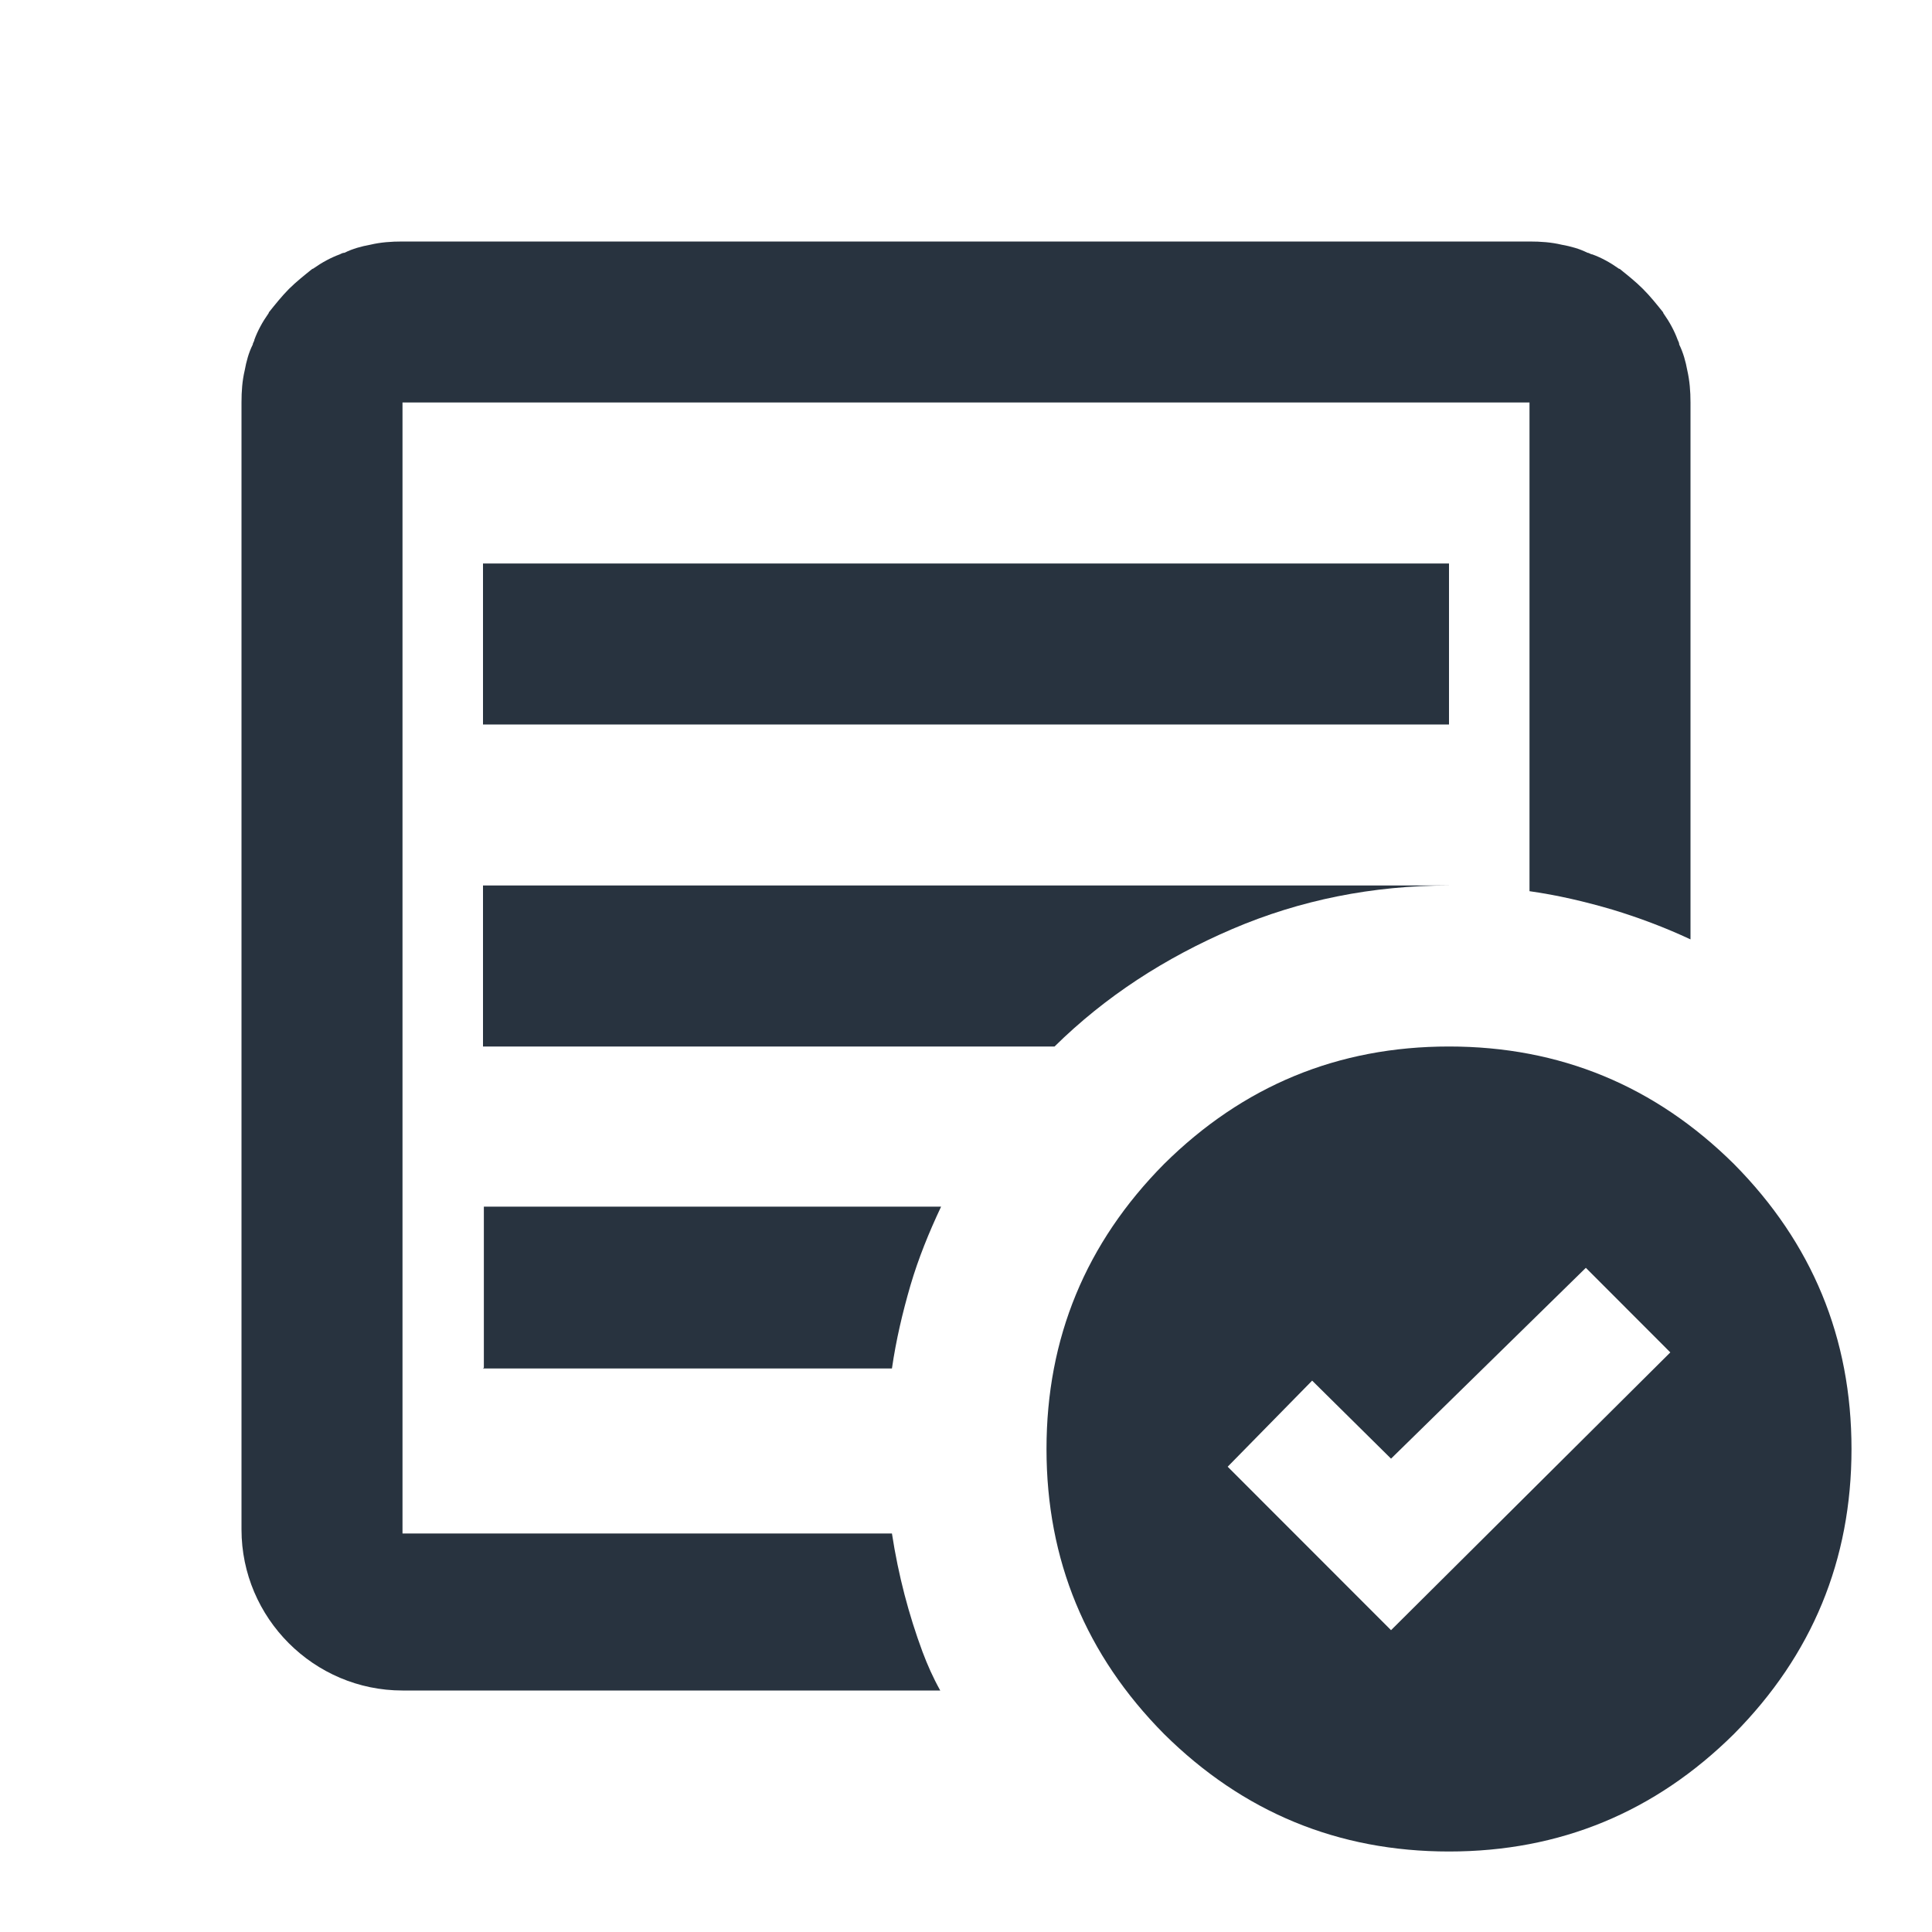<svg width="18" height="18" viewBox="0 0 18 18" fill="none" xmlns="http://www.w3.org/2000/svg">
<g clip-path="url(#clip0_139_50)">
<path d="M13.5 5.25H4.5V6.75H13.5V5.25Z" fill="#28333F"/>
<path d="M16.155 10.845C15.42 10.117 14.535 9.75 13.5 9.75C12.465 9.75 11.58 10.117 10.845 10.845C10.117 11.58 9.75 12.465 9.75 13.5C9.75 14.535 10.117 15.42 10.845 16.155C11.58 16.883 12.465 17.25 13.5 17.25C14.535 17.25 15.42 16.883 16.155 16.155C16.883 15.42 17.25 14.535 17.25 13.5C17.25 12.465 16.883 11.58 16.155 10.845ZM12.96 15.188L11.438 13.665L12.225 12.863L12.96 13.59L14.775 11.812L15.562 12.6L12.96 15.188Z" fill="#28333F"/>
<path d="M4.5 12.75H8.31C8.348 12.487 8.408 12.232 8.482 11.977C8.557 11.722 8.655 11.482 8.768 11.242H4.508V12.742L4.5 12.75Z" fill="#28333F"/>
<path d="M4.5 9.75H9.825C10.297 9.285 10.852 8.925 11.482 8.655C12.113 8.385 12.787 8.25 13.5 8.25H4.5V9.75Z" fill="#28333F"/>
<path d="M15.72 3.45C15.705 3.368 15.682 3.285 15.645 3.21C15.645 3.195 15.637 3.18 15.63 3.165C15.6 3.083 15.555 3 15.502 2.925C15.502 2.925 15.495 2.917 15.495 2.91C15.435 2.835 15.375 2.76 15.307 2.692C15.24 2.625 15.165 2.565 15.09 2.505C15.082 2.505 15.075 2.498 15.075 2.498C15 2.445 14.918 2.4 14.835 2.37C14.82 2.37 14.805 2.355 14.79 2.355C14.715 2.317 14.633 2.295 14.55 2.28C14.453 2.257 14.355 2.25 14.25 2.25H3.75C3.645 2.25 3.547 2.257 3.45 2.28C3.368 2.295 3.285 2.317 3.21 2.355C3.195 2.355 3.18 2.362 3.165 2.37C3.083 2.4 3 2.445 2.925 2.498C2.925 2.498 2.917 2.505 2.91 2.505C2.835 2.565 2.76 2.625 2.692 2.692C2.625 2.76 2.565 2.835 2.505 2.91C2.505 2.917 2.498 2.925 2.498 2.925C2.445 3 2.4 3.083 2.37 3.165C2.37 3.18 2.355 3.195 2.355 3.21C2.317 3.285 2.295 3.368 2.28 3.45C2.257 3.547 2.25 3.645 2.25 3.75V14.25C2.25 15.075 2.925 15.75 3.75 15.75H8.76C8.693 15.63 8.64 15.51 8.595 15.39C8.467 15.045 8.37 14.678 8.31 14.287H3.75V3.75H14.25V8.303C14.512 8.34 14.768 8.4 15.023 8.475C15.27 8.55 15.51 8.64 15.75 8.752V3.75C15.75 3.645 15.742 3.547 15.72 3.45Z" fill="#28333F"/>
</g>
<defs>
<clipPath id="clip0_139_50">
<rect width="18" height="18" fill="white"/>
</clipPath>
</defs>
</svg>

